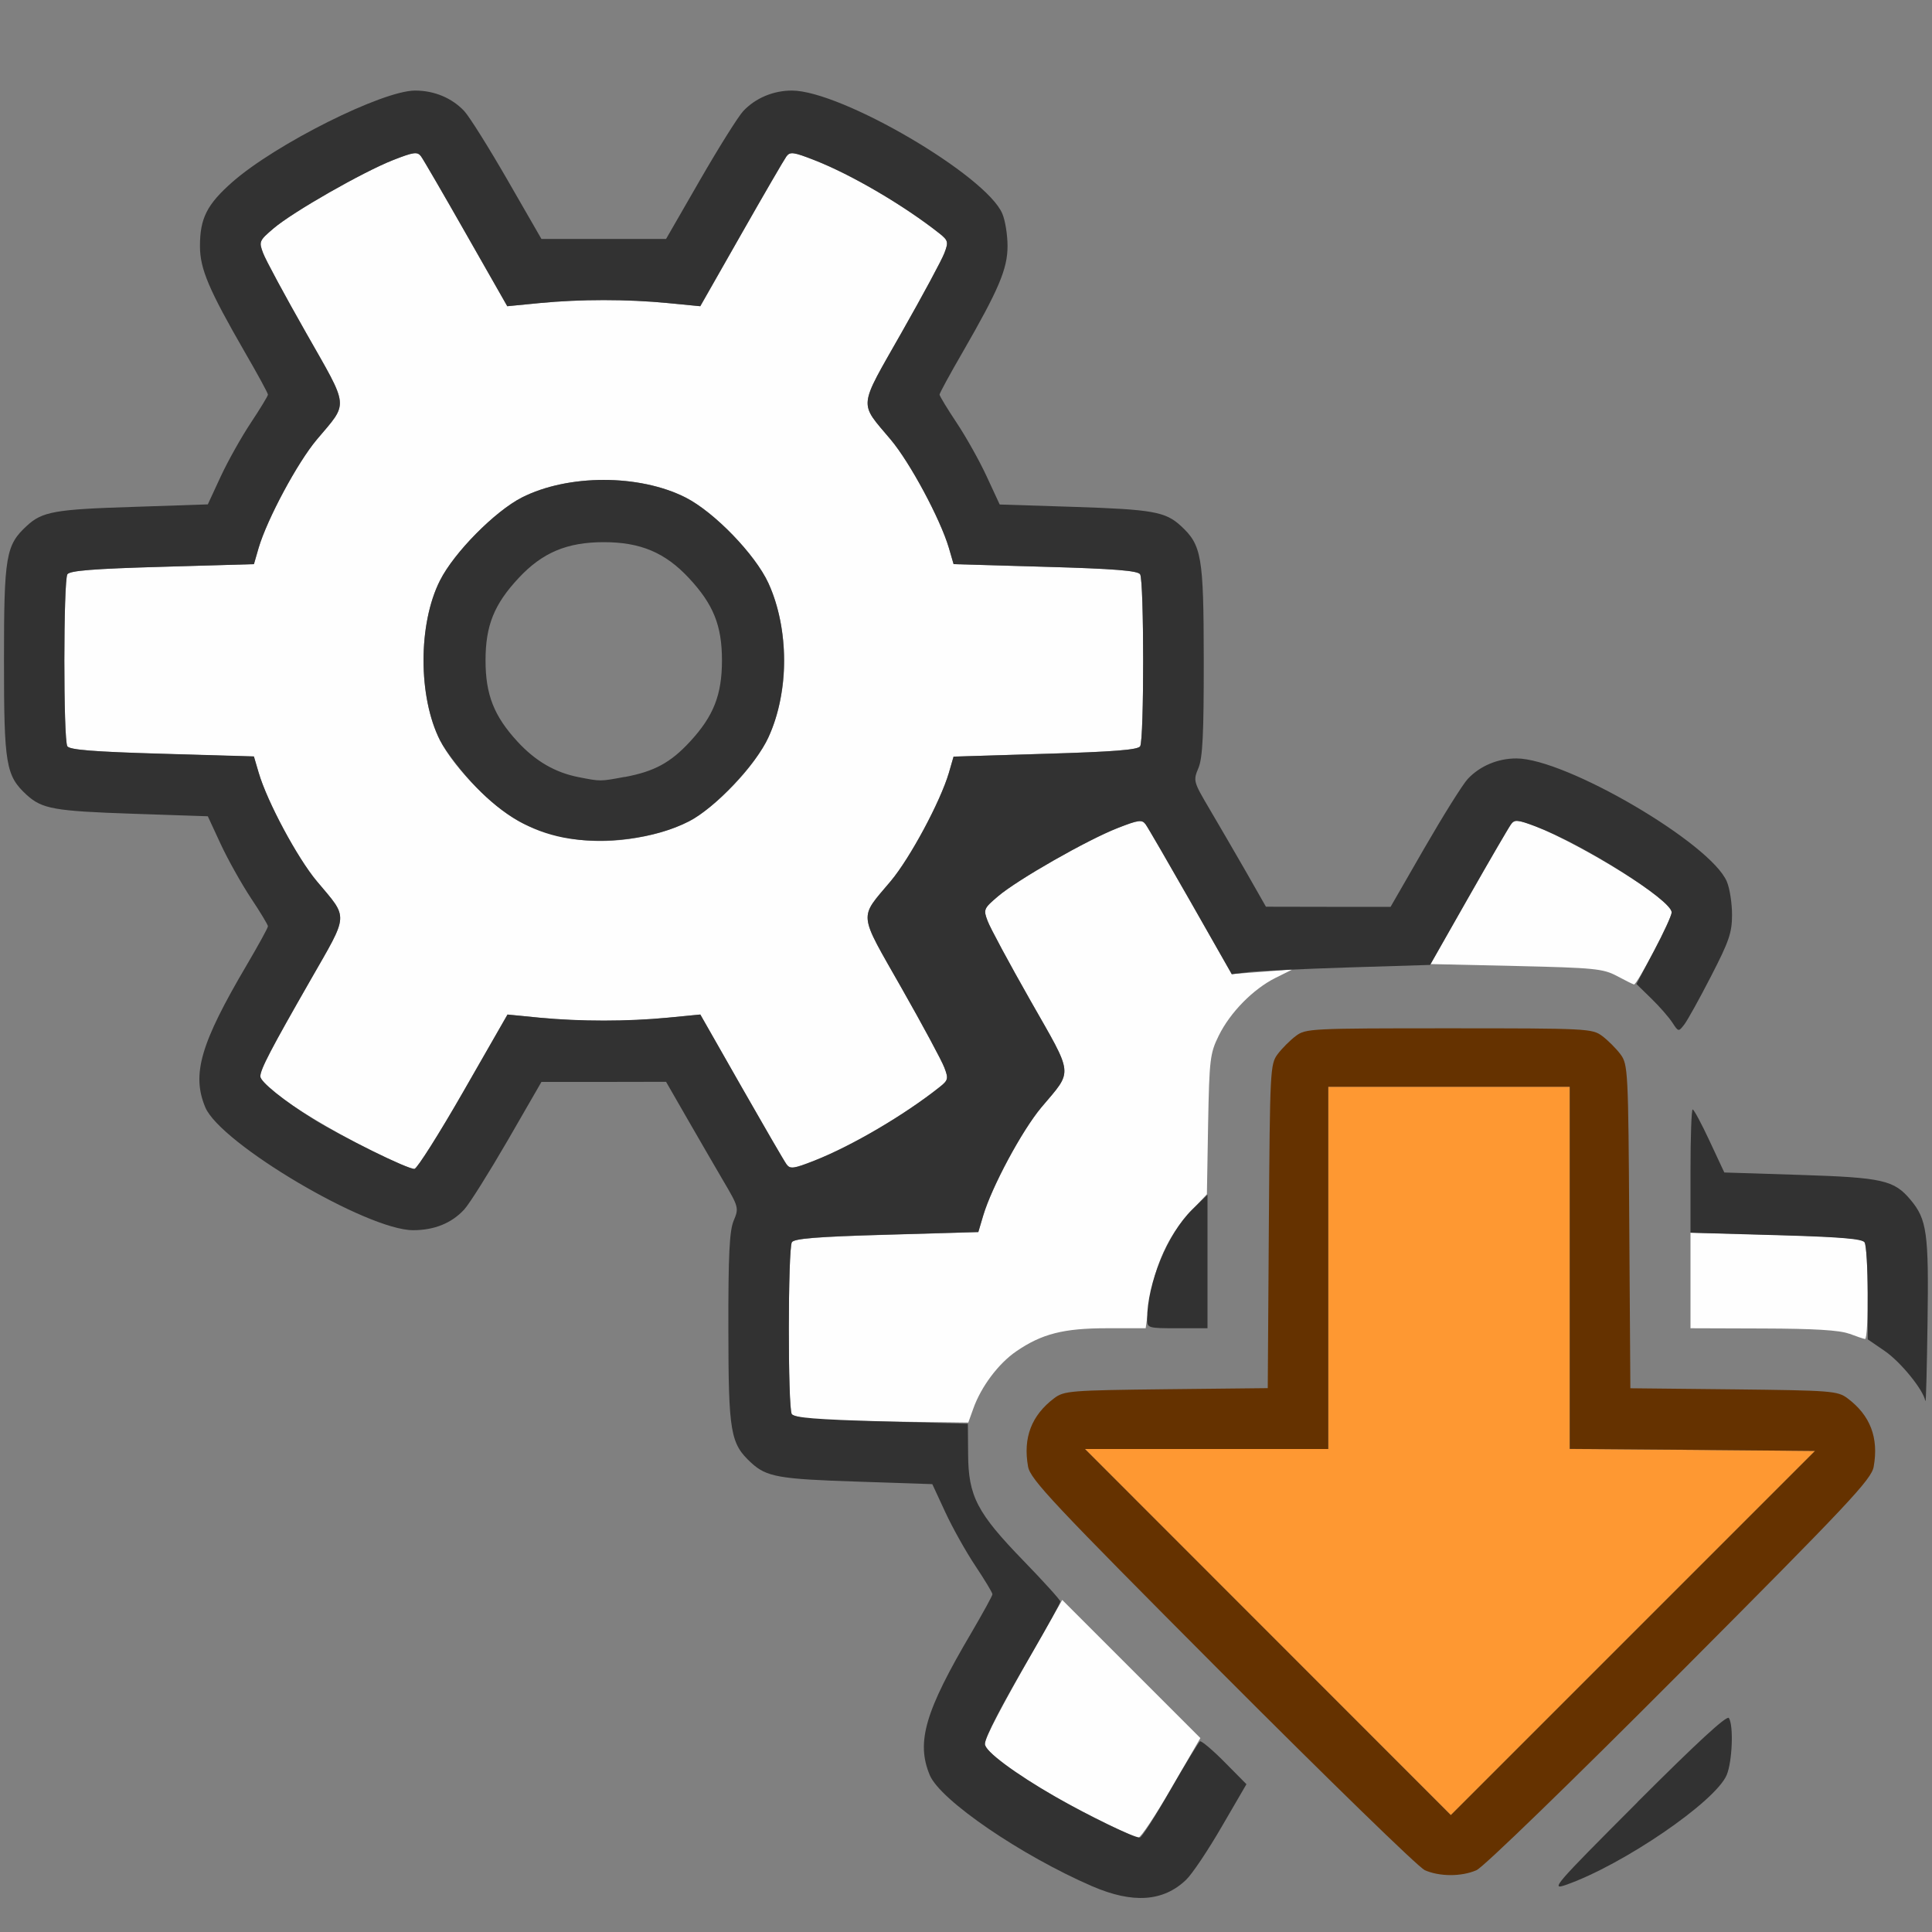 <?xml version="1.0" encoding="UTF-8" standalone="no"?>
<!-- Created with Inkscape (http://www.inkscape.org/) -->

<svg
   version="1.1"
   id="svg2"
   width="1600"
   height="1600"
   viewBox="0 0 1600 1600"
   sodipodi:docname="batch_generate_clear.svg"
   inkscape:version="1.2.2 (732a01da63, 2022-12-09)"
   xmlns:inkscape="http://www.inkscape.org/namespaces/inkscape"
   xmlns:sodipodi="http://sodipodi.sourceforge.net/DTD/sodipodi-0.dtd"
   xmlns="http://www.w3.org/2000/svg"
   xmlns:svg="http://www.w3.org/2000/svg"
   xmlns:rdf="http://www.w3.org/1999/02/22-rdf-syntax-ns#"
   xmlns:cc="http://creativecommons.org/ns#"
   xmlns:dc="http://purl.org/dc/elements/1.1/">
  <rect x="0" y="0" width="1600" height="1600" fill="#808080" stroke="none"/>
  <defs
     id="defs6" />
  <sodipodi:namedview
     pagecolor="#808080"
     bordercolor="#666666"
     borderopacity="1"
     objecttolerance="10"
     gridtolerance="10"
     guidetolerance="10"
     inkscape:pageopacity="0"
     inkscape:pageshadow="2"
     inkscape:window-width="1993"
     inkscape:window-height="1009"
     id="namedview4"
     showgrid="false"
     inkscape:zoom="0.5"
     inkscape:cx="3"
     inkscape:cy="8"
     inkscape:window-x="-8"
     inkscape:window-y="-8"
     inkscape:window-maximized="1"
     inkscape:current-layer="BATCH_GENERATE_CLEAR"
     inkscape:showpageshadow="0"
     inkscape:pagecheckerboard="true"
     inkscape:deskcolor="#d1d1d1" />
  <g
     id="BATCH_GENERATE_CLEAR"
     transform="matrix(100,0,0,100,0,4.9999997e-5)"
     style="stroke-width:0.011">
    <path
       style="fill:none;stroke-width:0"
       d="M 0,8 V 0 h 8 8 v 8 8 H 8 0 Z m 9.646,7.686 c 0.145,-0.055 0.253,-0.183 0.47,-0.555 L 10.321,14.777 9.244,13.693 C 8.006,12.447 8.017,12.463 8.017,12.016 c 0,-0.235 0.013,-0.307 0.077,-0.438 0.098,-0.199 0.285,-0.386 0.484,-0.485 0.148,-0.073 0.19,-0.078 0.788,-0.087 l 0.631,-0.01 0.009,-1.131 0.009,-1.131 0.077,-0.156 c 0.099,-0.199 0.286,-0.386 0.485,-0.485 l 0.156,-0.077 H 12 13.266 l 0.153,0.076 c 0.157,0.078 0.342,0.239 0.431,0.377 0.05,0.077 0.051,0.077 0.099,0.016 C 13.975,8.45 14.075,8.27 14.17,8.085 14.319,7.797 14.344,7.724 14.344,7.577 c 0,-0.095 -0.019,-0.218 -0.043,-0.275 C 14.169,6.985 12.967,6.281 12.558,6.281 c -0.154,0 -0.301,0.062 -0.402,0.169 -0.043,0.046 -0.205,0.303 -0.359,0.572 L 11.516,7.51 11,7.51 10.484,7.509 10.315,7.216 C 10.222,7.054 10.086,6.82 10.013,6.695 9.882,6.473 9.88,6.464 9.924,6.36 9.959,6.275 9.969,6.08 9.968,5.462 9.967,4.604 9.952,4.513 9.778,4.354 9.651,4.237 9.544,4.218 8.901,4.198 L 8.279,4.177 8.172,3.946 C 8.113,3.819 8.001,3.619 7.923,3.502 7.845,3.384 7.781,3.279 7.781,3.268 7.781,3.256 7.867,3.098 7.972,2.917 8.271,2.398 8.344,2.227 8.344,2.038 8.344,1.947 8.324,1.827 8.301,1.77 8.169,1.454 6.967,0.75 6.558,0.75 6.404,0.75 6.257,0.812 6.156,0.919 6.113,0.965 5.952,1.222 5.797,1.491 L 5.516,1.979 H 5 4.484 L 4.203,1.491 C 4.048,1.222 3.887,0.965 3.844,0.919 3.742,0.811 3.596,0.75 3.438,0.75 3.167,0.75 2.284,1.192 1.925,1.507 1.714,1.693 1.656,1.807 1.656,2.038 1.656,2.227 1.729,2.398 2.028,2.917 2.133,3.098 2.219,3.256 2.219,3.268 c 0,0.011 -0.064,0.117 -0.142,0.234 C 1.999,3.619 1.887,3.819 1.828,3.946 L 1.721,4.177 1.099,4.198 C 0.456,4.218 0.349,4.237 0.222,4.354 0.048,4.514 0.033,4.603 0.033,5.469 c 0,0.866 0.015,0.955 0.19,1.115 0.126,0.116 0.228,0.134 0.874,0.155 l 0.625,0.021 0.107,0.231 c 0.059,0.127 0.171,0.327 0.249,0.445 0.078,0.117 0.142,0.223 0.142,0.236 0,0.012 -0.078,0.155 -0.174,0.318 C 1.66,8.642 1.586,8.897 1.7,9.17 1.825,9.47 3.04,10.188 3.421,10.188 3.596,10.188 3.74,10.13 3.844,10.017 3.887,9.971 4.048,9.714 4.203,9.447 L 4.484,8.96 5,8.96 5.516,8.959 5.685,9.253 c 0.093,0.162 0.229,0.396 0.303,0.521 0.13,0.222 0.133,0.23 0.089,0.335 -0.035,0.084 -0.045,0.28 -0.044,0.898 7.469e-4,0.858 0.016,0.949 0.191,1.108 0.126,0.116 0.228,0.134 0.874,0.155 l 0.625,0.021 0.107,0.231 c 0.059,0.127 0.171,0.327 0.249,0.445 0.078,0.117 0.142,0.223 0.142,0.236 0,0.012 -0.078,0.155 -0.174,0.318 -0.384,0.653 -0.459,0.908 -0.345,1.181 0.06,0.144 0.385,0.404 0.791,0.635 0.629,0.357 0.91,0.442 1.155,0.349 z M 4.792,6.436 C 4.597,6.398 4.434,6.303 4.285,6.141 4.09,5.93 4.021,5.753 4.021,5.469 c 0,-0.288 0.071,-0.465 0.275,-0.683 C 4.492,4.576 4.696,4.49 5,4.49 c 0.304,0 0.508,0.086 0.704,0.296 0.204,0.218 0.275,0.395 0.275,0.683 0,0.284 -0.07,0.461 -0.264,0.672 -0.161,0.175 -0.297,0.248 -0.542,0.294 -0.204,0.038 -0.198,0.038 -0.381,0.002 z m 8.583,8.98 c 0.487,-0.263 0.855,-0.548 0.926,-0.718 0.046,-0.11 0.057,-0.408 0.018,-0.471 -0.016,-0.026 -0.266,0.204 -0.757,0.696 -0.687,0.688 -0.724,0.731 -0.593,0.685 0.077,-0.027 0.26,-0.114 0.406,-0.193 z m -1.147,0.071 c 0.057,-0.025 0.78,-0.725 1.684,-1.633 1.402,-1.407 1.586,-1.603 1.605,-1.708 0.043,-0.239 -0.028,-0.425 -0.217,-0.567 -0.081,-0.061 -0.134,-0.065 -0.942,-0.074 l -0.856,-0.009 -0.009,-1.34 C 13.485,8.859 13.482,8.814 13.42,8.731 13.385,8.683 13.317,8.615 13.269,8.58 13.186,8.518 13.146,8.516 12,8.516 c -1.146,0 -1.186,0.002 -1.269,0.064 -0.047,0.035 -0.115,0.103 -0.151,0.151 -0.062,0.084 -0.065,0.129 -0.073,1.426 l -0.009,1.34 -0.841,0.009 c -0.792,0.009 -0.846,0.013 -0.927,0.074 -0.189,0.141 -0.26,0.327 -0.217,0.567 0.019,0.105 0.203,0.301 1.605,1.708 0.871,0.874 1.626,1.608 1.678,1.632 0.122,0.055 0.305,0.056 0.431,0.001 z M 15.938,10.15 C 15.895,10 15.764,9.847 15.634,9.792 15.565,9.763 15.324,9.742 14.905,9.729 L 14.28,9.709 14.157,9.448 C 14.09,9.305 14.027,9.188 14.018,9.188 14.008,9.188 14,9.594 14,10.091 v 0.904 l 0.648,0.01 c 0.616,0.01 0.656,0.014 0.805,0.087 0.182,0.09 0.392,0.289 0.456,0.432 0.04,0.091 0.045,0.039 0.054,-0.58 0.006,-0.422 -0.003,-0.724 -0.024,-0.796 z"
       id="path827"
       inkscape:connector-curvature="0" />
    <path
       style="fill:#fefefe;stroke-width:0"
       d="M 9.062,15.052 C 8.54,14.788 8.156,14.527 8.157,14.439 8.157,14.391 8.304,14.113 8.625,13.551 l 0.172,-0.301 0.572,0.572 0.572,0.572 -0.239,0.412 C 9.571,15.033 9.447,15.219 9.427,15.219 9.407,15.219 9.243,15.144 9.062,15.052 Z M 6.813,11.758 c -0.136,-0.006 -0.243,-0.027 -0.257,-0.048 -0.032,-0.051 -0.031,-1.371 0.002,-1.422 0.019,-0.031 0.214,-0.046 0.785,-0.062 l 0.759,-0.022 0.04,-0.135 C 8.213,9.829 8.463,9.363 8.624,9.171 8.889,8.856 8.895,8.922 8.534,8.287 8.359,7.979 8.199,7.682 8.179,7.627 8.143,7.532 8.146,7.524 8.266,7.422 8.427,7.285 9.005,6.955 9.257,6.857 9.428,6.79 9.457,6.786 9.487,6.826 9.506,6.852 9.674,7.142 9.861,7.47 l 0.34,0.597 0.251,-0.019 0.251,-0.019 -0.141,0.07 c -0.185,0.093 -0.374,0.285 -0.469,0.478 -0.072,0.146 -0.078,0.195 -0.088,0.734 L 9.995,9.89 9.855,10.04 c -0.179,0.191 -0.292,0.439 -0.334,0.731 L 9.488,11 H 9.167 c -0.359,0 -0.54,0.046 -0.752,0.192 -0.146,0.1 -0.29,0.292 -0.354,0.472 L 8.019,11.781 7.533,11.775 C 7.266,11.772 6.942,11.764 6.813,11.758 Z M 15.312,11.045 C 15.236,11.016 15.021,11.003 14.602,11.002 L 14,11 v -0.396 -0.396 l 0.708,0.019 c 0.529,0.014 0.715,0.029 0.734,0.06 0.032,0.051 0.035,0.807 0.003,0.802 -0.013,-0.002 -0.073,-0.022 -0.133,-0.045 z M 3.062,9.522 C 2.555,9.264 2.156,8.997 2.156,8.914 2.156,8.856 2.244,8.688 2.571,8.117 2.892,7.556 2.888,7.613 2.624,7.298 2.463,7.106 2.213,6.64 2.142,6.401 L 2.103,6.266 1.343,6.243 C 0.78,6.226 0.576,6.21 0.558,6.181 0.524,6.128 0.525,4.809 0.558,4.756 0.577,4.726 0.772,4.71 1.343,4.694 L 2.103,4.672 2.142,4.537 C 2.213,4.298 2.463,3.831 2.624,3.64 2.889,3.325 2.895,3.391 2.534,2.755 2.359,2.447 2.199,2.151 2.179,2.096 2.143,2.001 2.146,1.993 2.266,1.891 2.427,1.754 3.005,1.424 3.257,1.325 3.428,1.258 3.457,1.255 3.487,1.295 3.506,1.321 3.674,1.61 3.861,1.939 l 0.34,0.597 0.267,-0.026 c 0.34,-0.033 0.725,-0.033 1.065,0 l 0.267,0.026 L 6.139,1.939 C 6.326,1.61 6.494,1.321 6.513,1.295 c 0.03,-0.041 0.059,-0.037 0.231,0.031 0.31,0.121 0.745,0.377 1.037,0.608 0.071,0.057 0.075,0.07 0.04,0.161 C 7.801,2.15 7.641,2.447 7.466,2.755 7.105,3.391 7.111,3.325 7.376,3.64 7.537,3.831 7.787,4.298 7.858,4.537 l 0.04,0.135 0.759,0.022 c 0.571,0.016 0.766,0.032 0.785,0.062 0.033,0.053 0.034,1.372 4.531e-4,1.424 -0.019,0.03 -0.222,0.046 -0.785,0.062 L 7.897,6.266 7.858,6.401 C 7.787,6.64 7.537,7.106 7.376,7.298 7.111,7.613 7.105,7.546 7.466,8.182 7.641,8.49 7.801,8.787 7.821,8.842 7.856,8.933 7.852,8.947 7.781,9.003 7.489,9.235 7.054,9.49 6.744,9.612 6.572,9.679 6.543,9.683 6.513,9.642 6.494,9.617 6.326,9.327 6.139,8.999 l -0.34,-0.597 -0.267,0.026 c -0.339,0.033 -0.724,0.033 -1.064,3.219e-4 L 4.203,8.402 3.839,9.037 C 3.639,9.386 3.456,9.676 3.433,9.68 3.41,9.685 3.243,9.613 3.062,9.522 Z M 5.348,6.924 C 5.648,6.86 5.832,6.754 6.071,6.506 6.32,6.247 6.432,6.025 6.479,5.699 6.521,5.408 6.477,5.077 6.364,4.83 6.255,4.592 5.915,4.241 5.678,4.12 5.295,3.926 4.705,3.926 4.322,4.12 4.1,4.233 3.76,4.576 3.644,4.807 3.462,5.165 3.462,5.772 3.644,6.131 3.768,6.376 4.12,6.725 4.345,6.826 4.667,6.971 4.982,7.001 5.348,6.924 Z M 13.391,8.083 C 13.277,8.022 13.203,8.015 12.556,8 L 11.846,7.984 12.176,7.406 c 0.181,-0.318 0.339,-0.588 0.351,-0.601 0.087,-0.09 1.317,0.612 1.317,0.751 0,0.052 -0.288,0.602 -0.312,0.597 -0.009,-0.002 -0.072,-0.033 -0.141,-0.07 z"
       id="path825"
       inkscape:connector-curvature="0" />
    <path
       style="fill:#fe9832;stroke-width:0"
       d="M 10.5,13.516 8.985,12 H 9.992 11 V 10.5 9 h 1 1 v 1.5 1.5 l 1.016,0.008 1.016,0.008 -1.508,1.508 -1.508,1.508 z"
       id="path823"
       inkscape:connector-curvature="0" />
    <path
       style="fill:#653200;stroke-width:0"
       d="m 11.797,15.486 c -0.052,-0.023 -0.806,-0.758 -1.678,-1.632 -1.402,-1.407 -1.586,-1.603 -1.605,-1.708 -0.043,-0.239 0.028,-0.425 0.217,-0.567 0.081,-0.061 0.134,-0.065 0.927,-0.074 l 0.841,-0.009 0.009,-1.34 c 0.009,-1.298 0.011,-1.343 0.073,-1.426 0.035,-0.047 0.103,-0.115 0.151,-0.151 C 10.814,8.518 10.854,8.516 12,8.516 c 1.146,0 1.186,0.002 1.269,0.064 0.047,0.035 0.115,0.103 0.151,0.151 0.062,0.084 0.065,0.129 0.073,1.426 l 0.009,1.34 0.856,0.009 c 0.808,0.009 0.861,0.013 0.942,0.074 0.189,0.141 0.26,0.327 0.217,0.567 -0.019,0.105 -0.203,0.301 -1.605,1.708 -0.904,0.907 -1.627,1.608 -1.684,1.633 -0.126,0.055 -0.308,0.054 -0.431,-0.001 z M 14.016,12.007 13,11.999 V 10.5 9 H 12 11 V 10.5 12 H 9.992 8.985 l 1.515,1.516 1.515,1.516 1.508,-1.508 1.508,-1.508 z"
       id="path821"
       inkscape:connector-curvature="0" />
    <path
       style="fill:#323232;stroke-width:0"
       d="M 9.047,15.622 C 8.456,15.366 7.787,14.909 7.7,14.701 7.586,14.428 7.66,14.173 8.045,13.521 8.14,13.358 8.219,13.215 8.219,13.203 8.219,13.19 8.155,13.084 8.077,12.967 7.999,12.85 7.887,12.65 7.828,12.522 L 7.721,12.291 7.096,12.27 C 6.45,12.249 6.349,12.231 6.222,12.115 6.048,11.955 6.033,11.865 6.032,11.007 6.031,10.389 6.041,10.193 6.076,10.109 6.12,10.004 6.118,9.996 5.987,9.774 5.914,9.649 5.778,9.415 5.685,9.253 L 5.516,8.959 5,8.96 4.484,8.96 4.203,9.447 C 4.048,9.714 3.887,9.971 3.844,10.017 3.74,10.13 3.596,10.188 3.421,10.188 3.04,10.188 1.825,9.47 1.7,9.17 1.586,8.897 1.66,8.642 2.045,7.989 2.14,7.827 2.219,7.684 2.219,7.671 2.219,7.659 2.155,7.553 2.077,7.436 1.999,7.318 1.887,7.118 1.828,6.991 L 1.721,6.76 1.096,6.739 C 0.45,6.717 0.349,6.699 0.222,6.584 0.048,6.424 0.033,6.335 0.033,5.469 c 0,-0.866 0.015,-0.955 0.19,-1.115 C 0.349,4.237 0.456,4.218 1.099,4.198 L 1.721,4.177 1.828,3.946 C 1.887,3.819 1.999,3.619 2.077,3.502 2.155,3.384 2.219,3.279 2.219,3.268 2.219,3.256 2.133,3.098 2.028,2.917 1.729,2.398 1.656,2.227 1.656,2.038 1.656,1.807 1.714,1.693 1.925,1.507 2.284,1.192 3.167,0.75 3.438,0.75 3.596,0.75 3.742,0.811 3.844,0.919 3.887,0.965 4.048,1.222 4.203,1.491 L 4.484,1.979 H 5 5.516 L 5.797,1.491 C 5.952,1.222 6.113,0.965 6.156,0.919 6.257,0.812 6.404,0.75 6.558,0.75 c 0.409,0 1.611,0.704 1.743,1.02 0.024,0.056 0.043,0.177 0.043,0.268 C 8.344,2.227 8.271,2.398 7.972,2.917 7.867,3.098 7.781,3.256 7.781,3.268 c 0,0.011 0.064,0.117 0.142,0.234 0.078,0.117 0.19,0.317 0.249,0.445 l 0.107,0.231 0.623,0.02 c 0.643,0.021 0.749,0.04 0.876,0.156 0.174,0.16 0.19,0.25 0.191,1.108 5.375e-4,0.618 -0.009,0.814 -0.044,0.898 -0.044,0.105 -0.042,0.113 0.089,0.335 0.074,0.125 0.21,0.36 0.303,0.521 L 10.484,7.509 11,7.51 l 0.516,3.75e-4 0.281,-0.488 C 11.952,6.754 12.113,6.496 12.156,6.45 12.257,6.343 12.404,6.281 12.558,6.281 c 0.409,0 1.611,0.704 1.743,1.02 0.024,0.056 0.043,0.18 0.043,0.275 0,0.148 -0.025,0.22 -0.174,0.509 C 14.075,8.27 13.975,8.45 13.949,8.484 13.901,8.546 13.9,8.546 13.85,8.469 13.822,8.426 13.744,8.336 13.676,8.27 L 13.552,8.149 13.698,7.875 c 0.08,-0.15 0.146,-0.294 0.146,-0.319 0,-0.1 -0.735,-0.564 -1.125,-0.711 -0.153,-0.058 -0.176,-0.059 -0.207,-0.016 -0.02,0.027 -0.178,0.299 -0.352,0.605 l -0.316,0.557 -0.68,0.021 c -0.374,0.012 -0.743,0.029 -0.821,0.038 L 10.201,8.068 9.861,7.47 C 9.674,7.142 9.506,6.852 9.487,6.826 9.457,6.786 9.428,6.79 9.257,6.857 9.005,6.955 8.427,7.285 8.266,7.422 8.146,7.524 8.143,7.532 8.179,7.627 8.199,7.682 8.359,7.979 8.534,8.287 8.895,8.922 8.889,8.856 8.624,9.171 8.463,9.363 8.213,9.829 8.142,10.068 l -0.04,0.135 -0.759,0.022 c -0.571,0.016 -0.766,0.032 -0.785,0.062 -0.033,0.053 -0.034,1.372 -4.781e-4,1.424 0.019,0.03 0.212,0.045 0.742,0.06 l 0.716,0.02 0.002,0.253 c 0.002,0.347 0.074,0.485 0.458,0.881 0.168,0.173 0.306,0.326 0.306,0.338 0,0.013 -0.104,0.201 -0.23,0.419 -0.271,0.466 -0.395,0.706 -0.395,0.763 0,0.056 0.246,0.24 0.582,0.434 0.272,0.157 0.648,0.339 0.701,0.339 0.015,0 0.128,-0.176 0.252,-0.392 0.124,-0.216 0.235,-0.398 0.246,-0.405 0.011,-0.007 0.103,0.07 0.203,0.171 l 0.182,0.184 -0.206,0.354 c -0.113,0.195 -0.245,0.392 -0.294,0.438 -0.189,0.181 -0.441,0.198 -0.775,0.054 z M 3.839,9.037 4.203,8.402 4.469,8.428 c 0.339,0.032 0.725,0.032 1.064,-3.218e-4 l 0.267,-0.026 0.34,0.597 c 0.187,0.328 0.355,0.618 0.374,0.644 0.03,0.041 0.059,0.037 0.231,-0.031 C 7.054,9.49 7.489,9.235 7.781,9.003 7.852,8.947 7.856,8.933 7.821,8.842 7.801,8.787 7.641,8.49 7.466,8.182 7.105,7.546 7.111,7.613 7.376,7.298 7.537,7.106 7.787,6.64 7.858,6.401 L 7.897,6.266 8.657,6.243 C 9.22,6.226 9.424,6.21 9.442,6.181 9.476,6.128 9.475,4.809 9.442,4.756 9.423,4.726 9.228,4.71 8.657,4.694 L 7.897,4.672 7.858,4.537 C 7.787,4.298 7.537,3.831 7.376,3.64 7.111,3.325 7.105,3.391 7.466,2.755 7.641,2.447 7.801,2.15 7.821,2.096 7.856,2.004 7.852,1.991 7.781,1.934 7.489,1.703 7.054,1.447 6.744,1.326 6.572,1.259 6.543,1.255 6.513,1.295 6.494,1.321 6.326,1.61 6.139,1.939 L 5.799,2.536 5.532,2.51 c -0.34,-0.033 -0.725,-0.033 -1.065,0 L 4.201,2.536 3.861,1.939 C 3.674,1.61 3.506,1.321 3.487,1.295 3.457,1.255 3.428,1.258 3.257,1.325 3.005,1.424 2.427,1.754 2.266,1.891 2.146,1.993 2.143,2.001 2.179,2.096 2.199,2.151 2.359,2.447 2.534,2.755 2.895,3.391 2.889,3.325 2.624,3.64 2.463,3.831 2.213,4.298 2.142,4.537 L 2.103,4.672 1.343,4.694 C 0.772,4.71 0.577,4.726 0.558,4.756 c -0.033,0.053 -0.034,1.372 -4.5344e-4,1.424 0.019,0.03 0.222,0.046 0.785,0.062 l 0.76,0.022 0.04,0.135 C 2.213,6.64 2.463,7.106 2.624,7.298 2.888,7.613 2.892,7.556 2.571,8.117 2.244,8.688 2.156,8.856 2.156,8.914 c 0,0.044 0.198,0.204 0.438,0.353 0.234,0.146 0.794,0.422 0.839,0.413 0.023,-0.005 0.206,-0.294 0.406,-0.643 z M 4.664,6.936 C 4.394,6.882 4.17,6.753 3.944,6.52 3.825,6.397 3.69,6.222 3.644,6.131 3.462,5.772 3.462,5.165 3.644,4.807 3.76,4.576 4.1,4.233 4.322,4.12 c 0.383,-0.194 0.972,-0.194 1.355,0 0.238,0.12 0.578,0.472 0.687,0.71 0.172,0.376 0.172,0.901 0,1.277 C 6.263,6.33 5.916,6.696 5.707,6.802 5.426,6.946 4.994,7.001 4.664,6.936 Z M 5.173,6.435 C 5.419,6.389 5.554,6.316 5.715,6.141 5.91,5.93 5.979,5.753 5.979,5.469 5.979,5.181 5.908,5.004 5.704,4.786 5.508,4.576 5.304,4.49 5,4.49 c -0.304,0 -0.508,0.086 -0.704,0.296 C 4.092,5.004 4.021,5.181 4.021,5.469 c 0,0.284 0.07,0.461 0.264,0.672 0.149,0.162 0.312,0.257 0.507,0.295 0.183,0.036 0.177,0.036 0.381,-0.002 z m 8.388,8.489 c 0.492,-0.492 0.741,-0.722 0.757,-0.696 0.04,0.062 0.028,0.36 -0.018,0.471 -0.092,0.221 -0.859,0.745 -1.332,0.911 -0.132,0.046 -0.094,0.003 0.593,-0.685 z m 2.383,-3.324 c -0.016,-0.09 -0.204,-0.322 -0.336,-0.412 l -0.14,-0.096 -4.78e-4,-0.381 c -2.5e-4,-0.21 -0.012,-0.4 -0.026,-0.422 -0.019,-0.03 -0.205,-0.045 -0.734,-0.06 L 14,10.209 V 9.698 C 14,9.417 14.008,9.188 14.018,9.188 c 0.01,0 0.073,0.117 0.14,0.261 l 0.122,0.261 0.626,0.02 c 0.686,0.022 0.779,0.043 0.916,0.206 0.136,0.162 0.152,0.275 0.141,1.018 -0.005,0.378 -0.013,0.669 -0.017,0.646 z M 9.5,10.926 c 0,-0.298 0.17,-0.71 0.373,-0.909 L 10,9.894 V 10.447 11 H 9.75 C 9.508,11 9.5,10.998 9.5,10.926 Z"
       id="path819"
       inkscape:connector-curvature="0" />
  </g>
</svg>
